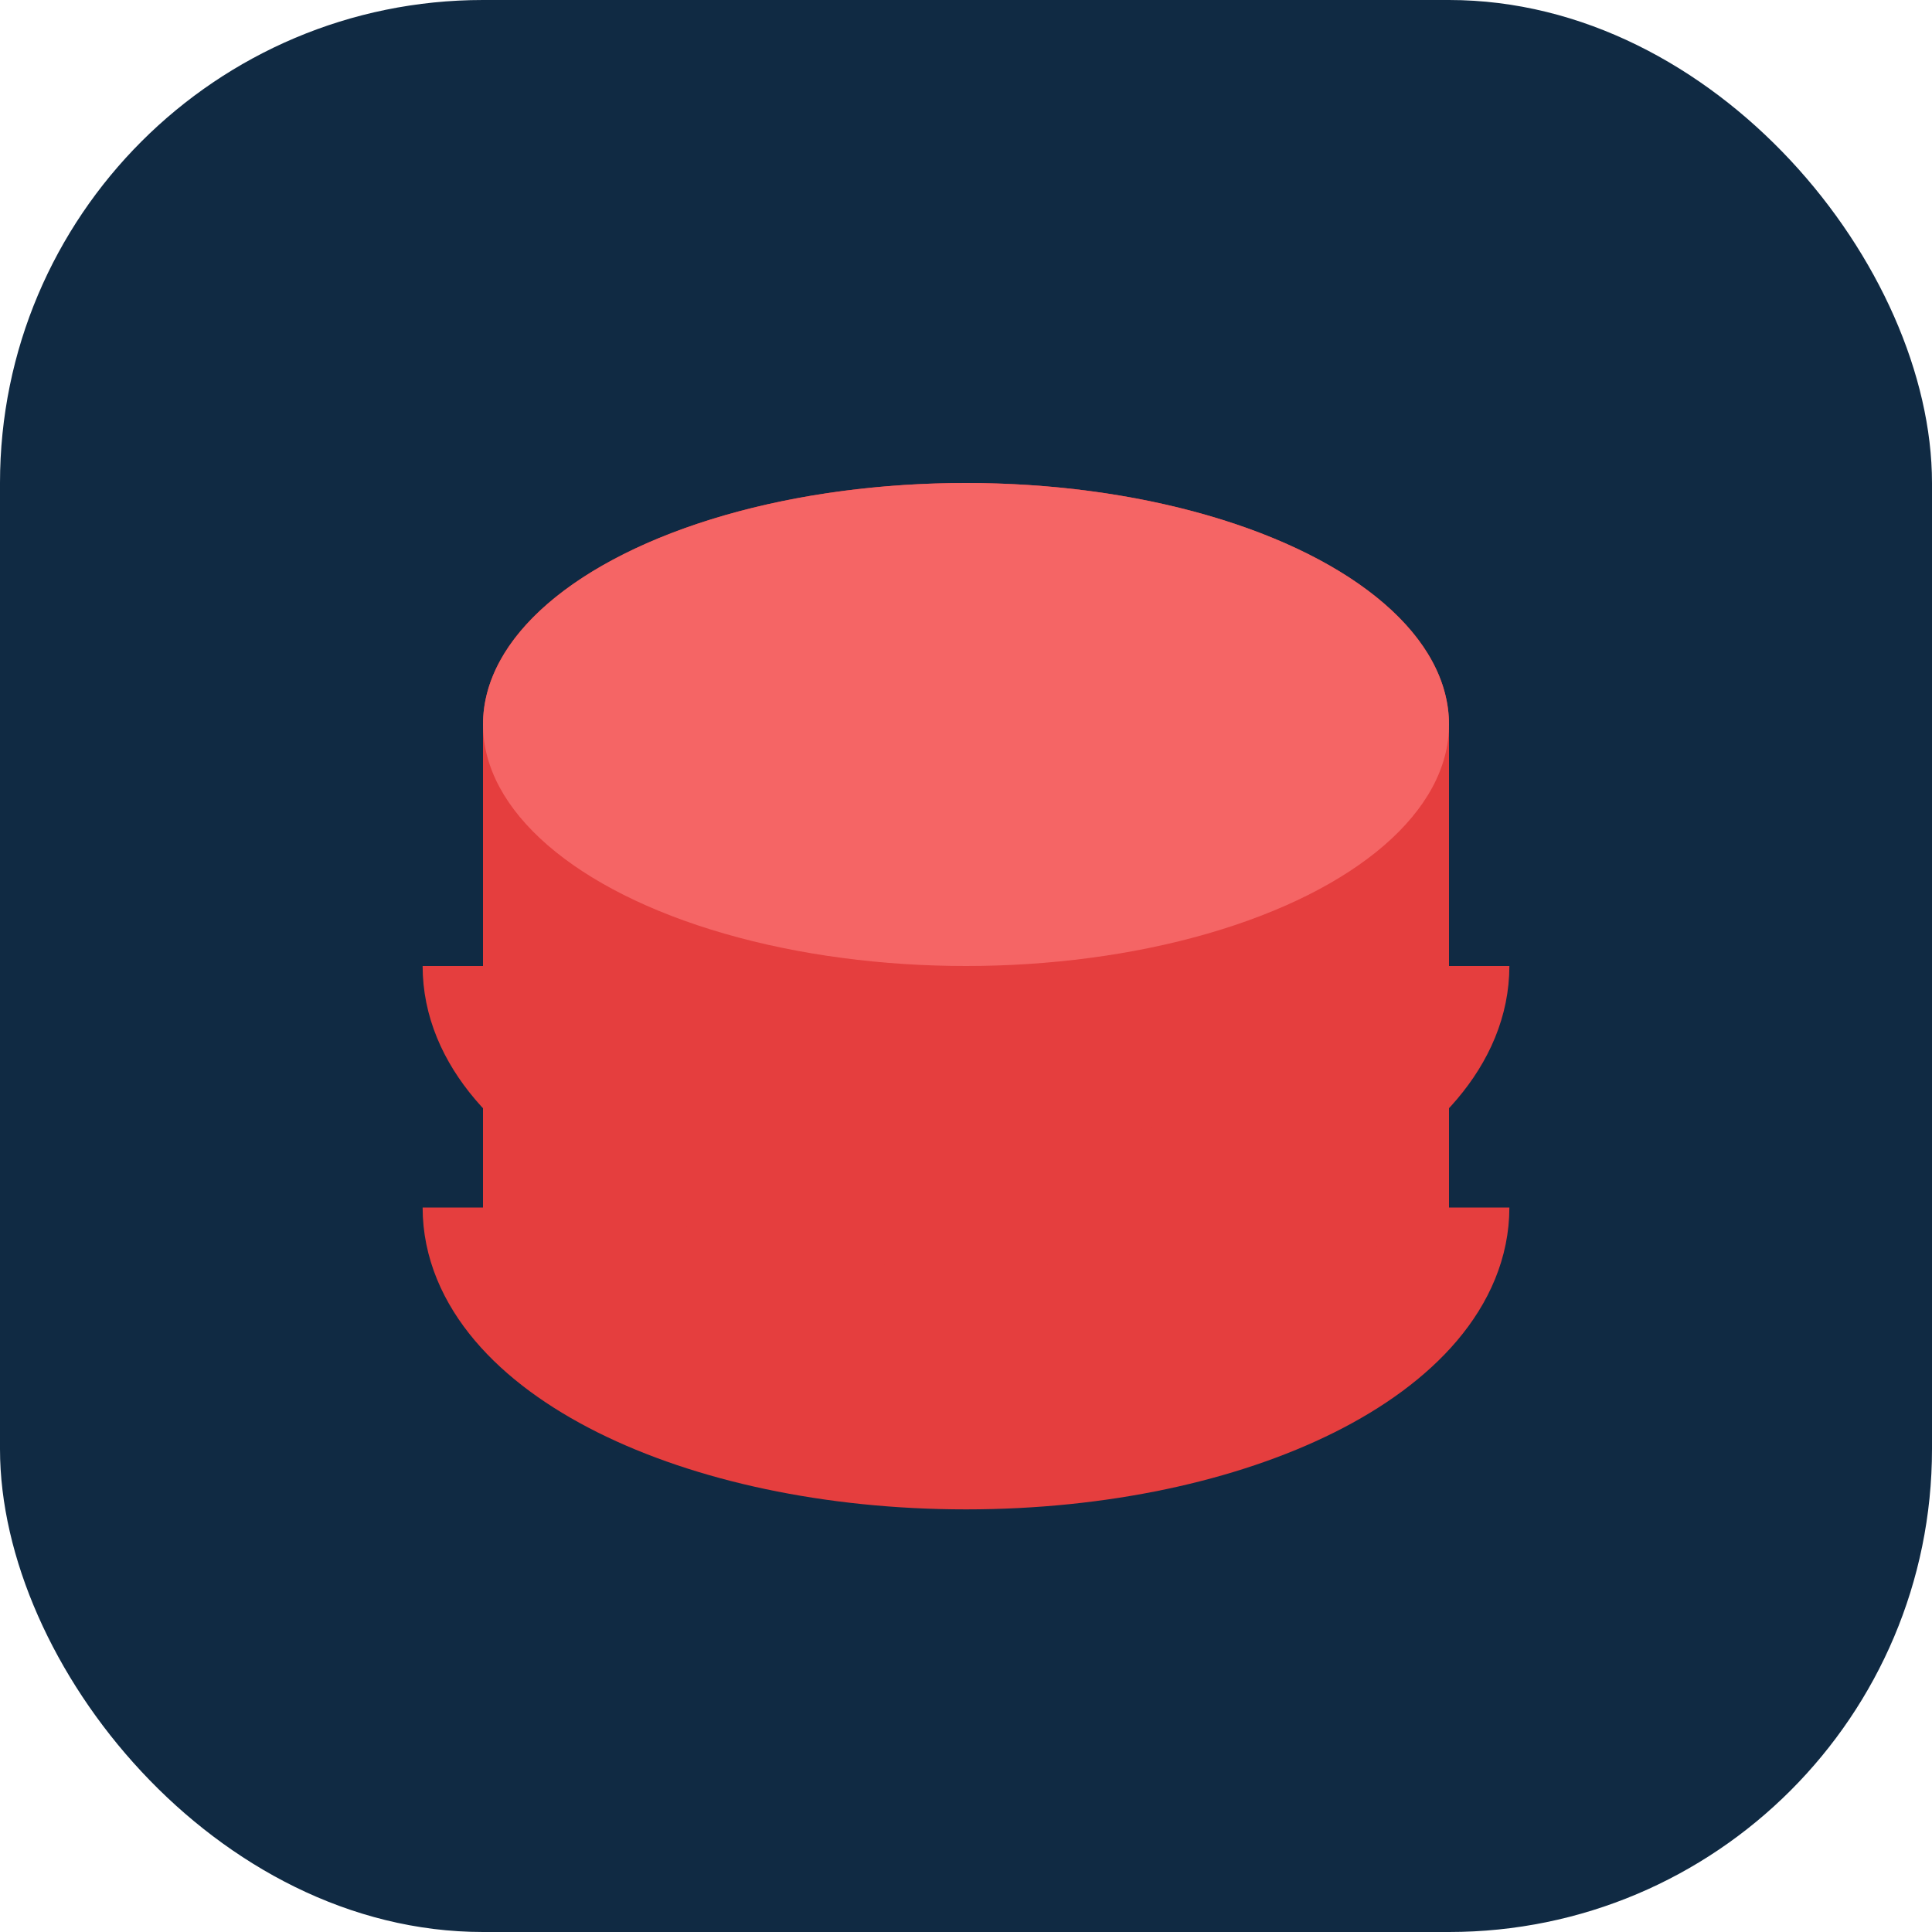 <svg xmlns="http://www.w3.org/2000/svg" width="24" height="24" viewBox="0 0 24 24" fill="none">
  <rect width="24" height="24" rx="6" fill="#102A43" />
  <path d="M12 6c-3.31 0-6 1.34-6 3v6c0 1.66 2.69 3 6 3s6-1.34 6-3V9c0-1.66-2.69-3-6-3z" fill="#E53E3E" />
  <ellipse cx="12" cy="9" rx="6" ry="3" fill="#F56565" />
  <path d="M6 12c0 1.66 2.69 3 6 3s6-1.34 6-3" fill="none" stroke="#E53E3E" stroke-width="1.5" />
  <path d="M6 15c0 1.66 2.69 3 6 3s6-1.34 6-3" fill="none" stroke="#E53E3E" stroke-width="1.5" />
</svg>